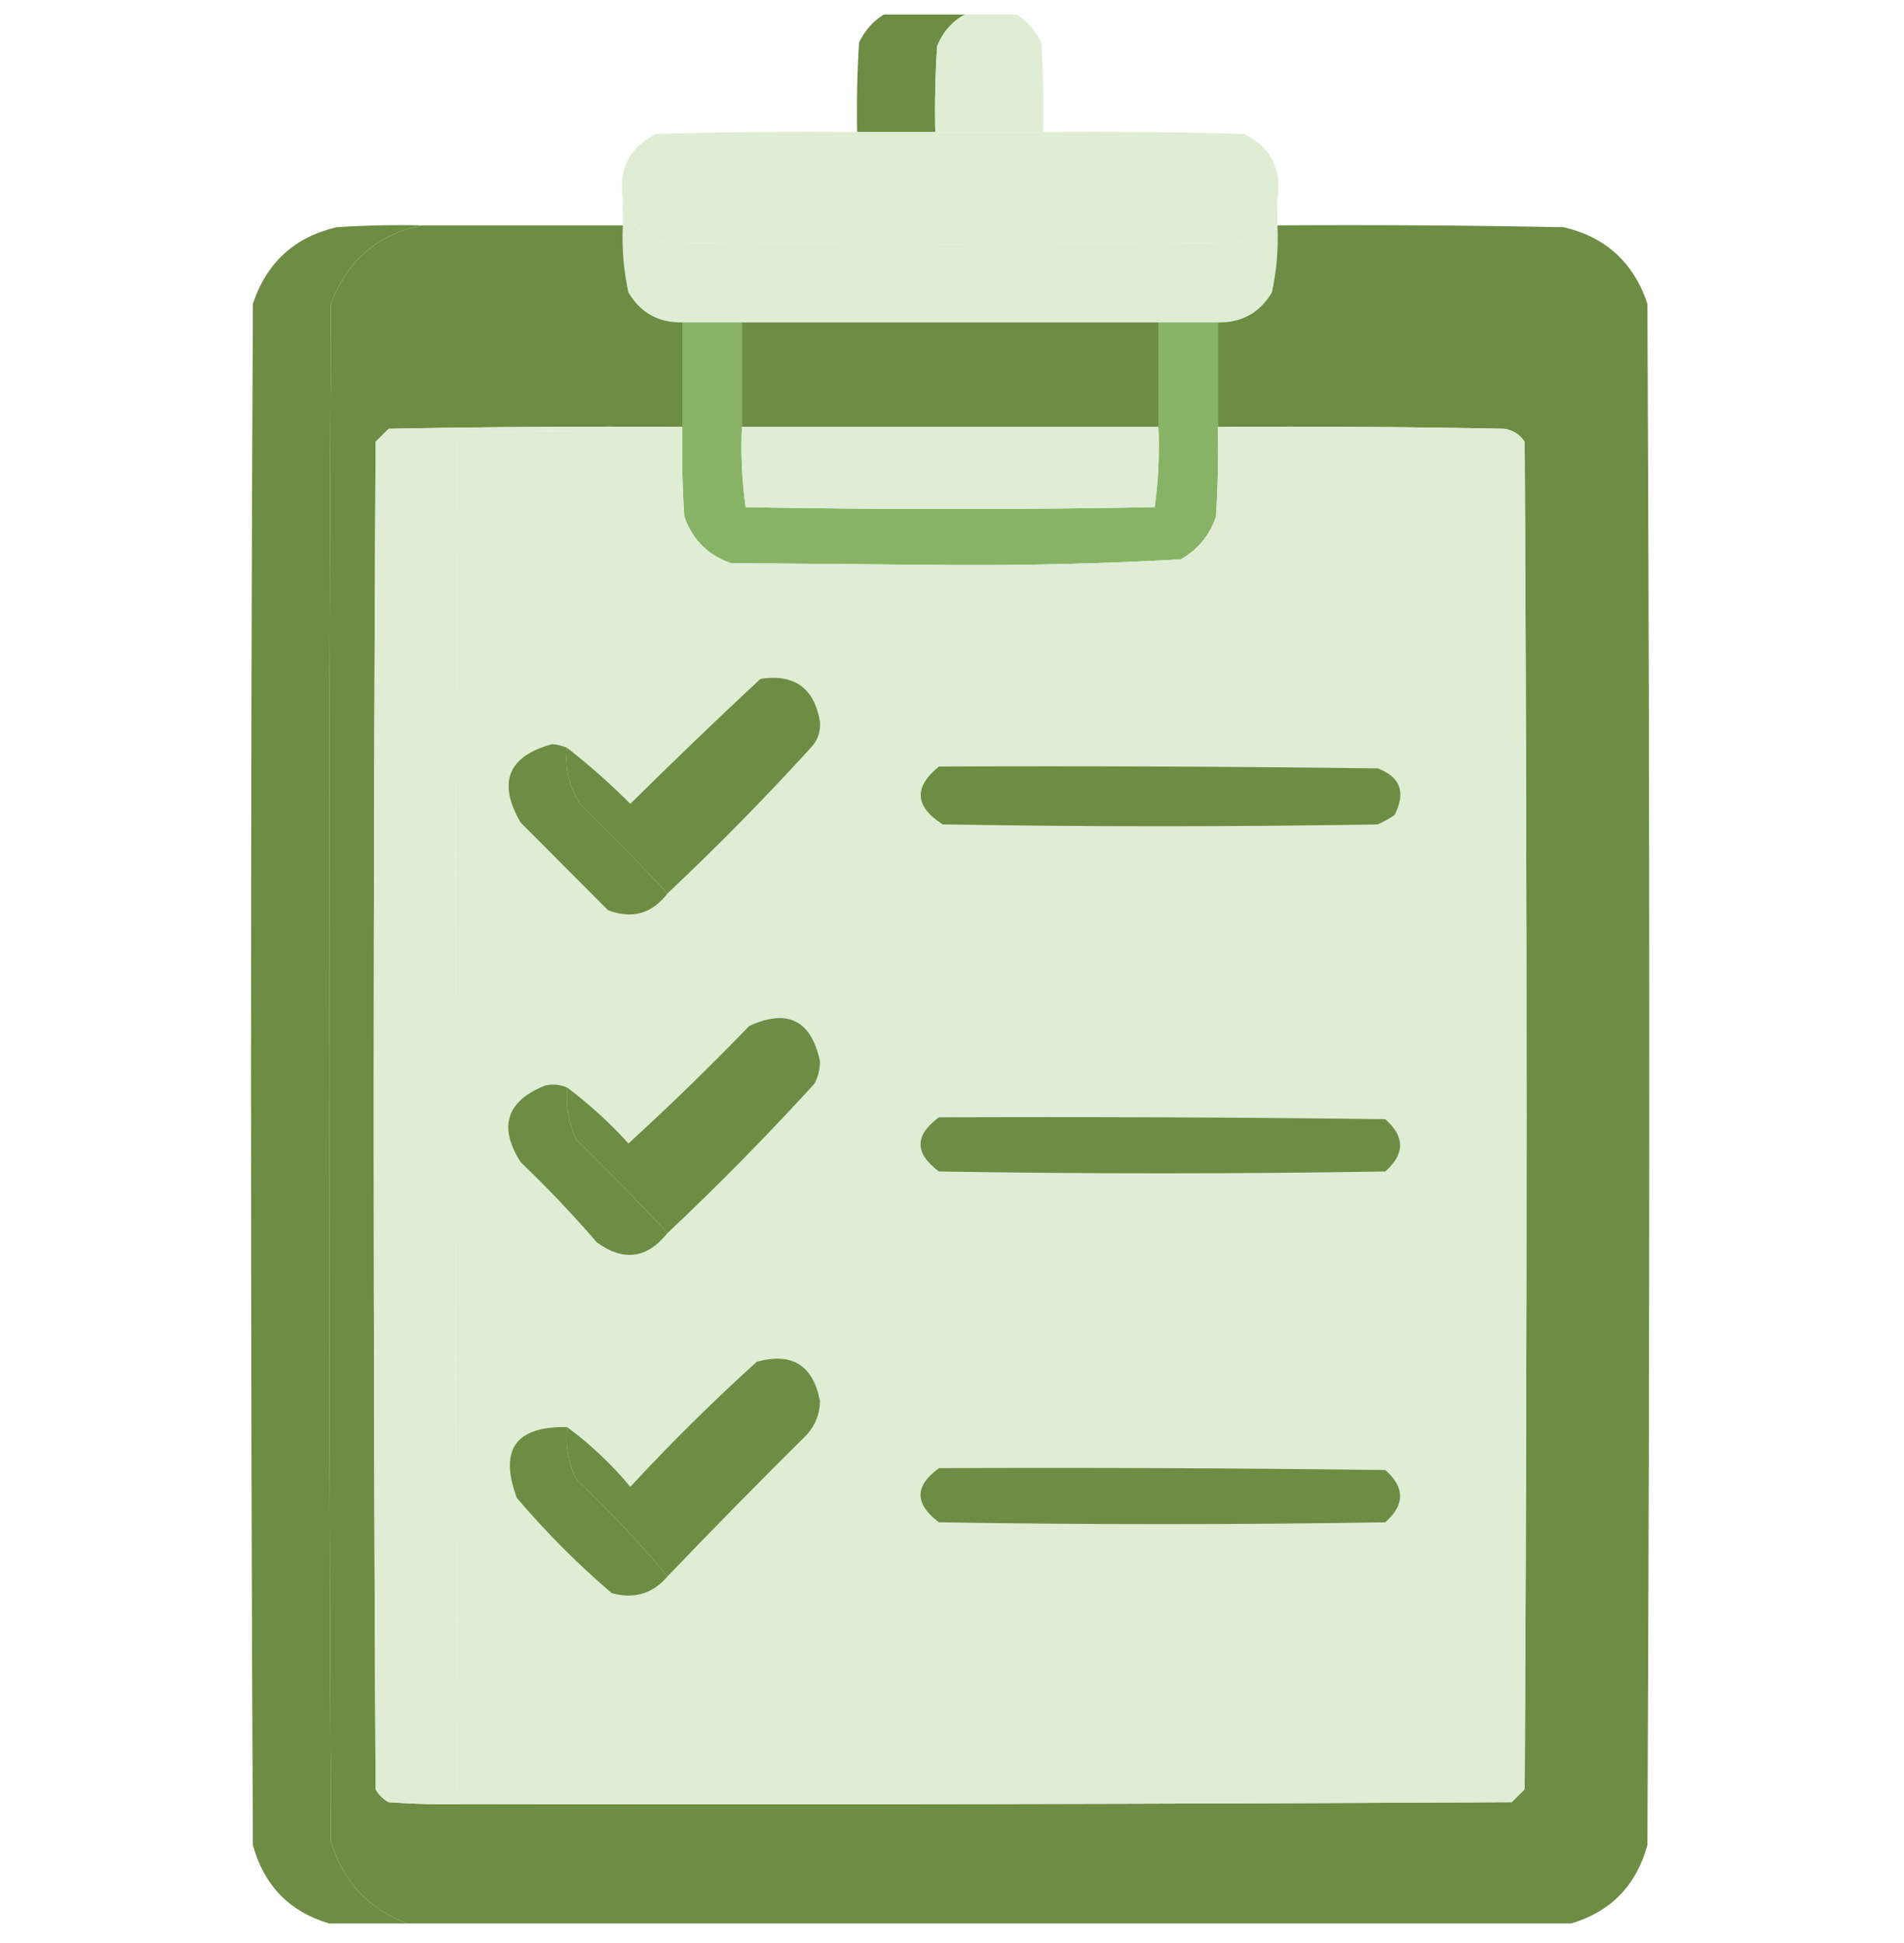 <svg width="100" height="102" viewBox="0 0 100 102" fill="none" xmlns="http://www.w3.org/2000/svg">
<g clip-path="url(#clip0_2588_4305)">
<path fill-rule="evenodd" clip-rule="evenodd" d="M46.583 0.664C48.015 0.664 49.447 0.664 50.879 0.664C50.102 1.019 49.549 1.607 49.219 2.427C49.121 3.928 49.089 5.43 49.121 6.933C47.754 6.933 46.387 6.933 45.02 6.933C44.987 5.365 45.02 3.797 45.118 2.231C45.448 1.541 45.936 1.019 46.583 0.664Z" fill="#6D8C44"/>
<path opacity="0.983" fill-rule="evenodd" clip-rule="evenodd" d="M50.879 0.664C51.661 0.664 52.442 0.664 53.223 0.664C53.87 1.019 54.358 1.541 54.688 2.231C54.786 3.797 54.818 5.365 54.786 6.933C52.898 6.933 51.01 6.933 49.121 6.933C49.089 5.43 49.121 3.928 49.219 2.427C49.549 1.607 50.102 1.019 50.879 0.664Z" fill="#DFEDD4"/>
<path opacity="0.989" fill-rule="evenodd" clip-rule="evenodd" d="M45.02 6.933C46.387 6.933 47.755 6.933 49.122 6.933C51.01 6.933 52.898 6.933 54.786 6.933C58.302 6.9 61.818 6.933 65.333 7.031C66.747 7.72 67.333 8.863 67.09 10.46C66.829 11.532 66.178 12.283 65.137 12.713C54.981 12.843 44.825 12.843 34.669 12.713C33.628 12.283 32.977 11.532 32.715 10.46C32.473 8.863 33.059 7.72 34.473 7.031C37.988 6.933 41.504 6.9 45.02 6.933Z" fill="#DFEDD4"/>
<path fill-rule="evenodd" clip-rule="evenodd" d="M32.714 10.46C32.975 11.532 33.626 12.283 34.667 12.713C44.824 12.843 54.98 12.843 65.136 12.713C66.177 12.283 66.828 11.532 67.089 10.46C67.089 10.917 67.089 11.374 67.089 11.831C67.148 13.022 67.051 14.197 66.796 15.358C66.156 16.423 65.212 16.946 63.964 16.925C62.922 16.925 61.881 16.925 60.839 16.925C53.547 16.925 46.256 16.925 38.964 16.925C37.922 16.925 36.881 16.925 35.839 16.925C34.592 16.946 33.648 16.423 33.007 15.358C32.752 14.197 32.655 13.022 32.714 11.831C32.714 11.374 32.714 10.917 32.714 10.46Z" fill="#DFEDD4"/>
<path opacity="0.996" fill-rule="evenodd" clip-rule="evenodd" d="M22.168 11.831C25.684 11.831 29.199 11.831 32.715 11.831C32.656 13.022 32.753 14.197 33.008 15.358C33.648 16.423 34.592 16.946 35.84 16.925C35.84 18.754 35.84 20.582 35.84 22.411C30.696 22.378 25.553 22.411 20.41 22.509C20.182 22.738 19.954 22.966 19.727 23.195C19.596 46.77 19.596 70.346 19.727 93.922C19.889 94.216 20.117 94.445 20.41 94.608C21.776 94.706 23.143 94.738 24.512 94.706C42.806 94.739 61.1 94.706 79.394 94.608C79.623 94.379 79.85 94.151 80.078 93.922C80.208 70.346 80.208 46.77 80.078 23.195C79.82 22.805 79.463 22.577 79.004 22.509C73.991 22.411 68.978 22.378 63.965 22.411C63.965 20.582 63.965 18.754 63.965 16.925C65.212 16.946 66.156 16.423 66.797 15.358C67.052 14.197 67.149 13.022 67.09 11.831C72.103 11.799 77.116 11.831 82.129 11.929C84.335 12.444 85.8 13.783 86.523 15.946C86.654 42.917 86.654 69.889 86.523 96.861C85.934 98.986 84.6 100.358 82.519 100.975C62.142 100.975 41.764 100.975 21.387 100.975C19.354 100.209 18.019 98.772 17.383 96.665C17.253 69.759 17.253 42.852 17.383 15.946C18.231 13.679 19.826 12.307 22.168 11.831Z" fill="#6D8C44"/>
<path fill-rule="evenodd" clip-rule="evenodd" d="M22.168 11.831C19.826 12.307 18.231 13.679 17.383 15.946C17.253 42.852 17.253 69.759 17.383 96.665C18.019 98.772 19.354 100.209 21.387 100.975C20.02 100.975 18.652 100.975 17.285 100.975C15.205 100.358 13.87 98.986 13.281 96.861C13.151 69.889 13.151 42.917 13.281 15.946C14.005 13.783 15.47 12.444 17.676 11.929C19.172 11.831 20.669 11.799 22.168 11.831Z" fill="#6D8C44"/>
<path fill-rule="evenodd" clip-rule="evenodd" d="M35.84 16.925C36.882 16.925 37.924 16.925 38.965 16.925C38.965 18.754 38.965 20.583 38.965 22.411C38.904 23.832 38.969 25.236 39.161 26.623C46.322 26.754 53.483 26.754 60.645 26.623C60.836 25.236 60.901 23.832 60.84 22.411C60.84 20.583 60.84 18.754 60.84 16.925C61.882 16.925 62.924 16.925 63.965 16.925C63.965 18.754 63.965 20.583 63.965 22.411C63.998 23.98 63.965 25.547 63.868 27.113C63.538 28.098 62.919 28.849 62.012 29.366C57.953 29.59 53.884 29.688 49.805 29.66C45.996 29.627 42.188 29.595 38.379 29.562C37.175 29.138 36.361 28.321 35.938 27.113C35.84 25.613 35.808 24.11 35.84 22.607C35.84 22.542 35.84 22.476 35.84 22.411C35.84 20.583 35.84 18.754 35.84 16.925Z" fill="#88B367"/>
<path fill-rule="evenodd" clip-rule="evenodd" d="M38.965 16.925C46.256 16.925 53.548 16.925 60.84 16.925C60.84 18.754 60.84 20.582 60.84 22.411C53.548 22.411 46.256 22.411 38.965 22.411C38.965 20.582 38.965 18.754 38.965 16.925Z" fill="#6D8C44"/>
<path fill-rule="evenodd" clip-rule="evenodd" d="M35.84 22.411C35.84 22.476 35.84 22.542 35.84 22.607C32.063 22.574 28.287 22.607 24.512 22.705C24.284 22.803 24.121 22.966 24.023 23.195C23.893 46.836 23.893 70.477 24.023 94.118C24.228 94.289 24.39 94.485 24.512 94.706C23.143 94.738 21.776 94.706 20.41 94.608C20.117 94.445 19.889 94.216 19.727 93.922C19.596 70.346 19.596 46.77 19.727 23.195C19.954 22.966 20.182 22.738 20.41 22.509C25.553 22.411 30.696 22.378 35.84 22.411Z" fill="#DFEDD4"/>
<path fill-rule="evenodd" clip-rule="evenodd" d="M63.965 22.411C68.978 22.378 73.991 22.411 79.004 22.509C79.463 22.577 79.82 22.805 80.078 23.195C80.208 46.77 80.208 70.346 80.078 93.922C79.85 94.151 79.623 94.379 79.395 94.608C61.1 94.706 42.806 94.739 24.512 94.706C24.39 94.485 24.228 94.289 24.023 94.118C23.893 70.477 23.893 46.836 24.023 23.195C24.121 22.966 24.284 22.803 24.512 22.705C28.287 22.607 32.063 22.574 35.84 22.607C35.807 24.11 35.84 25.613 35.938 27.113C36.361 28.321 37.175 29.137 38.379 29.562C42.188 29.595 45.996 29.627 49.805 29.66C53.883 29.688 57.952 29.59 62.012 29.366C62.919 28.849 63.537 28.098 63.867 27.113C63.965 25.547 63.997 23.98 63.965 22.411Z" fill="#DFEDD4"/>
<path fill-rule="evenodd" clip-rule="evenodd" d="M38.966 22.411C46.257 22.411 53.549 22.411 60.841 22.411C60.902 23.832 60.837 25.236 60.645 26.623C53.484 26.754 46.322 26.754 39.161 26.623C38.969 25.236 38.904 23.832 38.966 22.411Z" fill="#DFEDD4"/>
<path fill-rule="evenodd" clip-rule="evenodd" d="M35.058 46.901C33.567 45.308 32.037 43.74 30.468 42.199C29.88 41.314 29.653 40.335 29.784 39.26C30.945 40.163 32.052 41.142 33.105 42.199C35.353 39.975 37.632 37.788 39.941 35.636C41.723 35.368 42.765 36.119 43.066 37.889C43.105 38.423 42.943 38.88 42.577 39.26C40.167 41.906 37.661 44.453 35.058 46.901Z" fill="#6D8C44"/>
<path fill-rule="evenodd" clip-rule="evenodd" d="M29.784 39.26C29.653 40.335 29.88 41.314 30.468 42.199C32.038 43.74 33.567 45.308 35.058 46.901C34.242 47.968 33.2 48.262 31.933 47.783C30.413 46.259 28.883 44.724 27.343 43.179C26.122 41.071 26.676 39.7 29.003 39.064C29.281 39.088 29.542 39.154 29.784 39.26Z" fill="#6D8C44"/>
<path fill-rule="evenodd" clip-rule="evenodd" d="M49.316 40.24C56.999 40.207 64.681 40.24 72.363 40.338C73.558 40.792 73.851 41.609 73.242 42.787C72.965 42.975 72.672 43.138 72.363 43.277C64.746 43.407 57.129 43.407 49.511 43.277C48.041 42.339 47.976 41.327 49.316 40.24Z" fill="#6D8C44"/>
<path fill-rule="evenodd" clip-rule="evenodd" d="M35.059 64.73C33.514 63.082 31.919 61.449 30.274 59.832C29.863 58.965 29.7 58.051 29.786 57.089C30.956 57.969 32.03 58.949 33.008 60.028C35.181 58.044 37.297 55.987 39.356 53.856C41.367 52.939 42.604 53.56 43.067 55.718C43.064 56.136 42.966 56.528 42.774 56.893C40.299 59.604 37.727 62.217 35.059 64.73Z" fill="#6D8C44"/>
<path fill-rule="evenodd" clip-rule="evenodd" d="M29.785 57.089C29.7 58.051 29.862 58.965 30.273 59.832C31.919 61.449 33.514 63.082 35.058 64.73C33.984 66.073 32.748 66.237 31.348 65.22C30.084 63.756 28.75 62.352 27.344 61.007C26.168 59.154 26.591 57.816 28.613 56.991C29.013 56.895 29.403 56.928 29.785 57.089Z" fill="#6D8C44"/>
<path fill-rule="evenodd" clip-rule="evenodd" d="M49.316 58.656C57.129 58.624 64.941 58.656 72.754 58.754C73.795 59.669 73.795 60.583 72.754 61.497C64.941 61.628 57.129 61.628 49.316 61.497C48.027 60.543 48.027 59.596 49.316 58.656Z" fill="#6D8C44"/>
<path fill-rule="evenodd" clip-rule="evenodd" d="M35.059 82.754C33.59 80.986 31.995 79.288 30.273 77.661C29.842 76.802 29.679 75.887 29.785 74.918C31.016 75.826 32.123 76.871 33.105 78.052C35.219 75.769 37.433 73.581 39.746 71.489C41.592 70.978 42.699 71.664 43.066 73.546C43.056 74.22 42.828 74.807 42.383 75.309C39.897 77.771 37.455 80.252 35.059 82.754Z" fill="#6D8C44"/>
<path fill-rule="evenodd" clip-rule="evenodd" d="M29.785 74.918C29.68 75.887 29.842 76.802 30.273 77.661C31.995 79.288 33.59 80.986 35.059 82.755C34.291 83.66 33.314 83.954 32.129 83.636C30.338 82.102 28.678 80.436 27.148 78.64C26.2 76.103 27.079 74.862 29.785 74.918Z" fill="#6D8C44"/>
<path fill-rule="evenodd" clip-rule="evenodd" d="M49.317 77.073C57.129 77.04 64.942 77.073 72.754 77.171C73.796 78.085 73.796 78.999 72.754 79.914C64.942 80.044 57.129 80.044 49.317 79.914C48.025 78.951 48.025 78.004 49.317 77.073Z" fill="#6D8C44"/>
</g>
<defs>
<clipPath id="clip0_2588_4305">
<rect width="100" height="100.312" fill="white" transform="translate(0 0.762)"/>
</clipPath>
</defs>
</svg>
